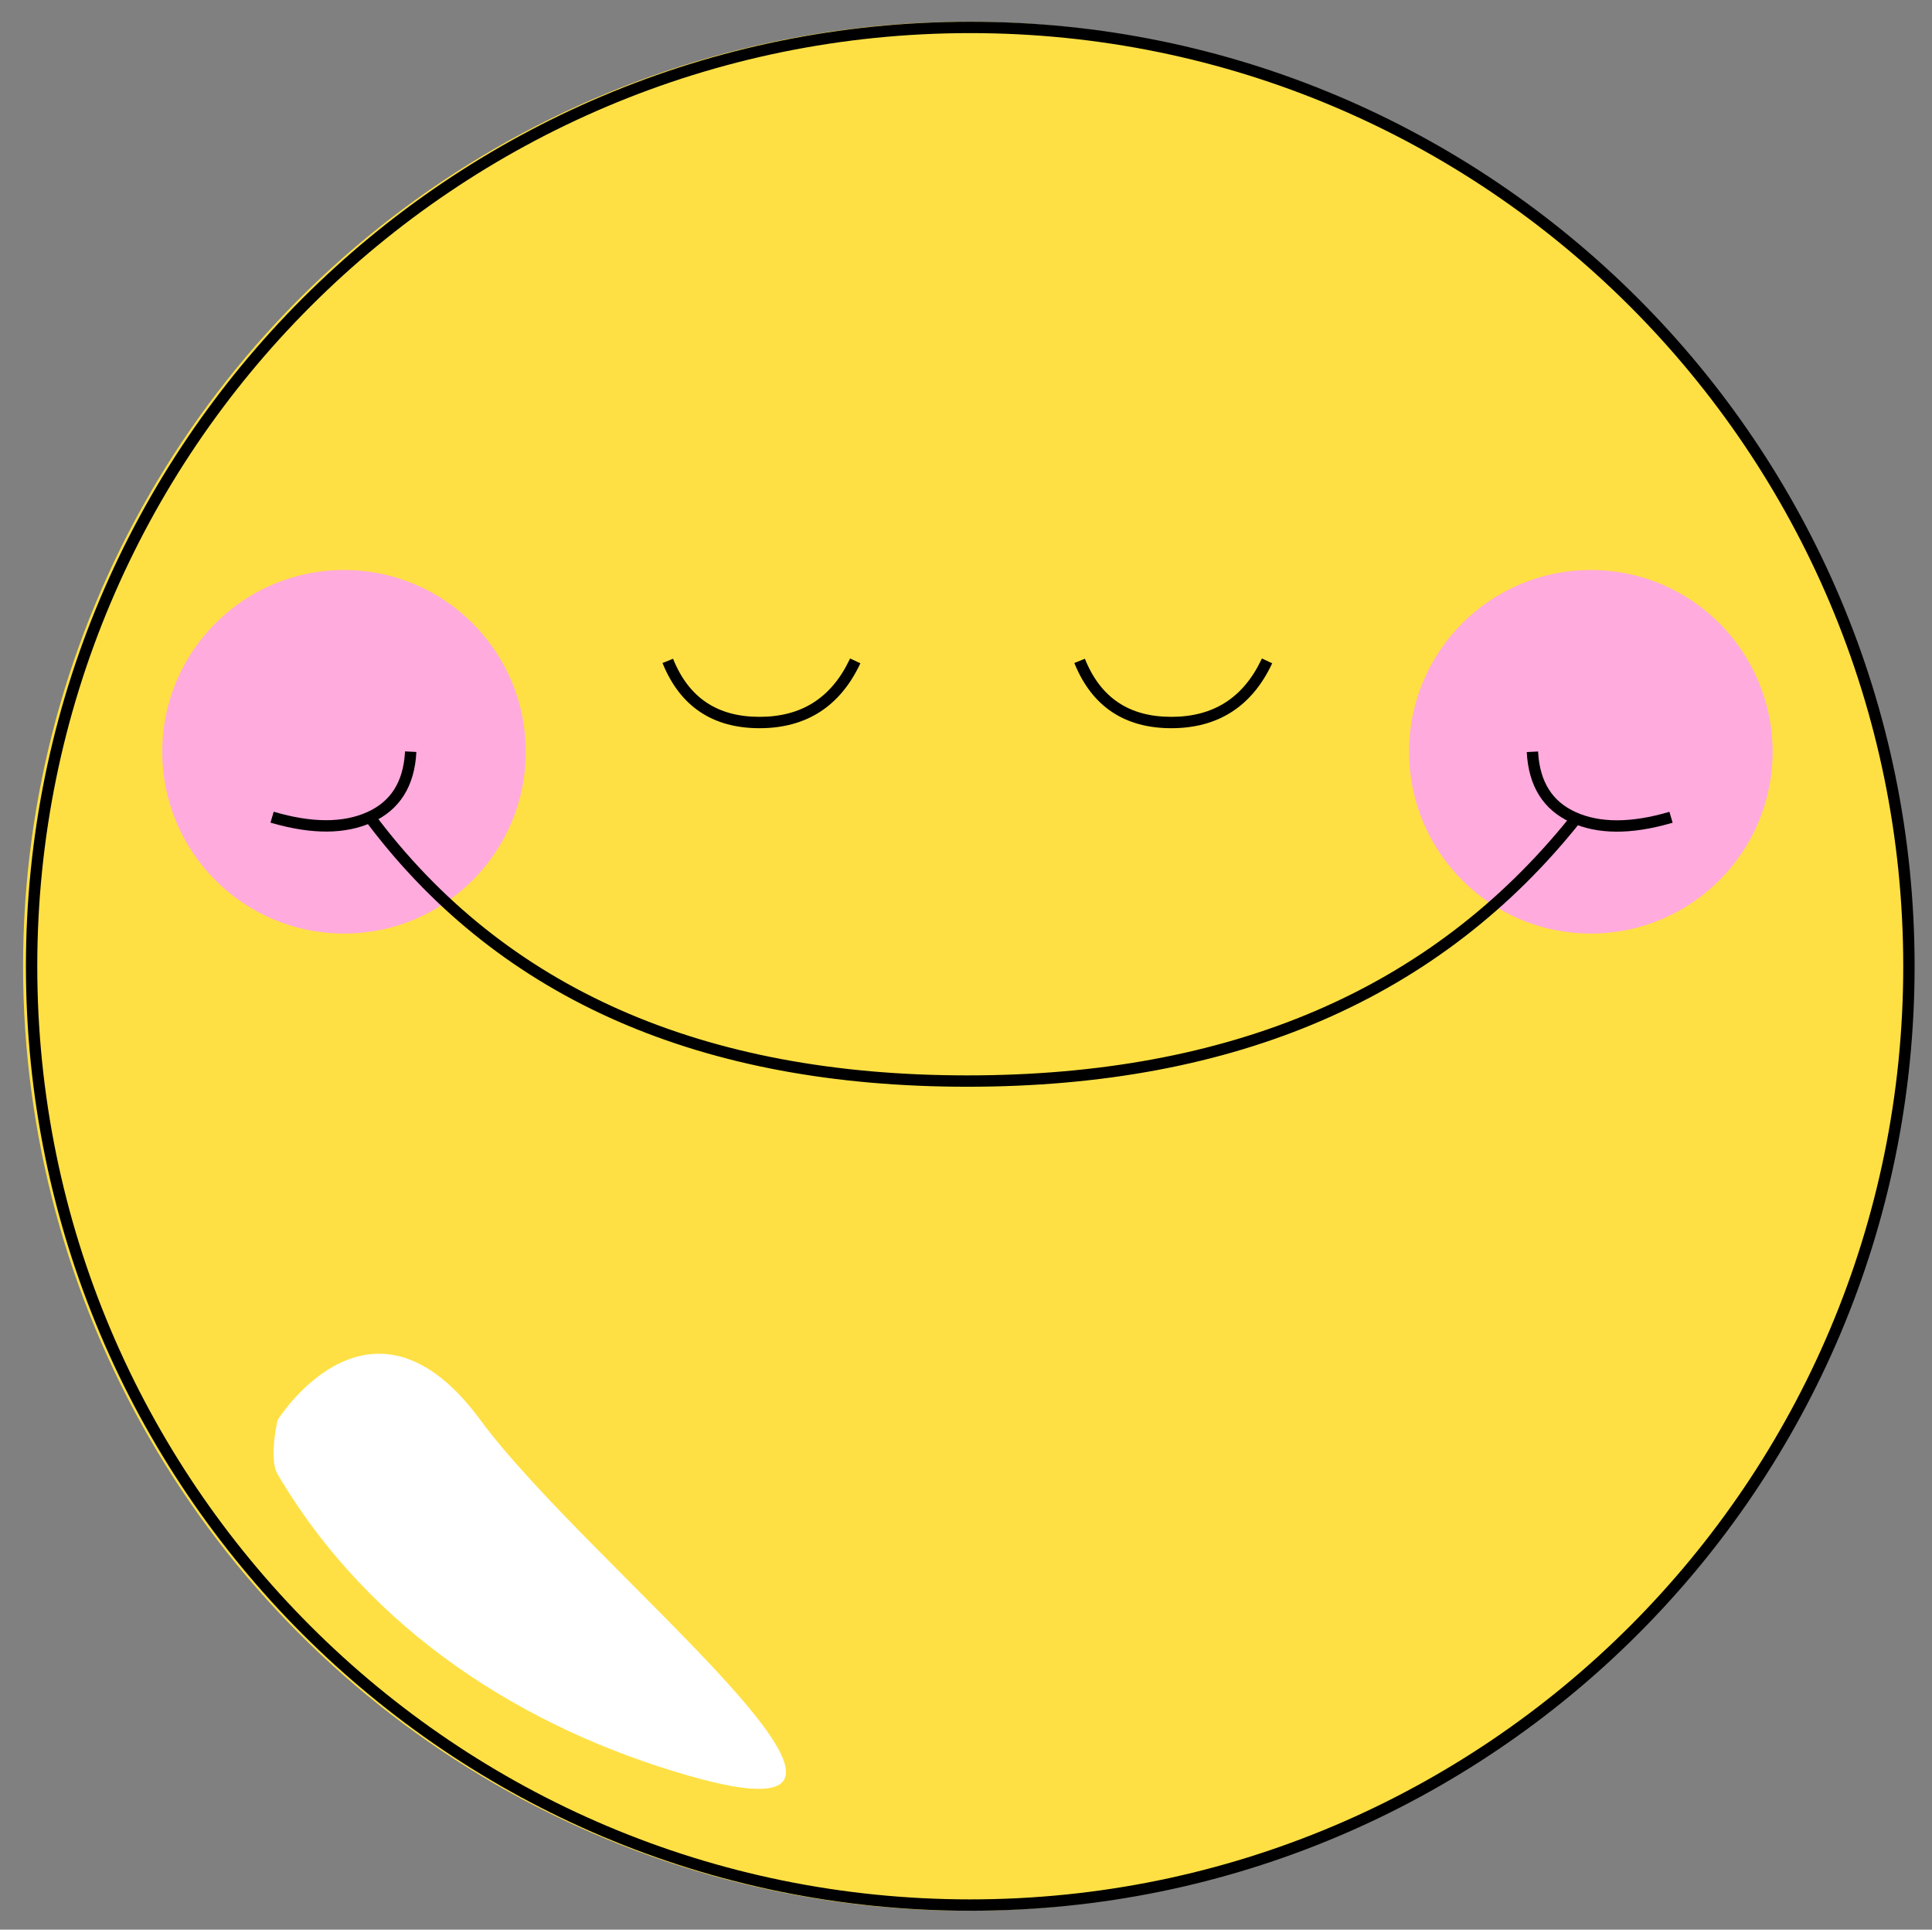 <svg viewBox="566.875 448.345 680.25 679.31" fill="none" xmlns="http://www.w3.org/2000/svg" xmlns:xlink="http://www.w3.org/1999/xlink" overflow="visible" width="680.25px" height="679.31px"><rect x="566.875" y="448.345" width="680.25" height="679.31" fill="#808080" stroke="none"/><g id="Master/Emoji/Smile"><g id="Group 4"><circle id="Oval" cx="907.5" cy="788.5" r="332.5" fill="#FFE044"/><path id="Oval Copy" fill-rule="evenodd" clip-rule="evenodd" d="M1241 788.5C1241 604.865 1092.13 456 908.5 456C724.865 456 576 604.865 576 788.5C576 972.135 724.865 1121 908.5 1121C1092.13 1121 1241 972.135 1241 788.5ZM580 788.5C580 607.074 727.074 460 908.5 460C1089.93 460 1237 607.074 1237 788.5C1237 969.926 1089.93 1117 908.5 1117C727.074 1117 580 969.926 580 788.5Z" fill="black"/><g id="Group 3"><circle id="Oval_2" cx="688" cy="713" r="64" fill="#FFABDD"/><circle id="Oval Copy 2" cx="1127" cy="713" r="64" fill="#FFABDD"/></g><g id="Group"><path id="Path 90 Copy" d="M1011.19 680.153L1014.81 681.847C1007.72 697.014 995.783 704.701 979.296 704.701C962.949 704.701 951.517 697.135 945.34 682.225L945.145 681.747L948.855 680.253C954.374 693.961 964.404 700.701 979.296 700.701C994.052 700.701 1004.51 694.073 1010.97 680.62L1011.19 680.153Z" fill="black"/><path id="Path 90 Copy 2" d="M866.188 680.153L869.812 681.847C862.721 697.014 850.783 704.701 834.296 704.701C817.949 704.701 806.517 697.135 800.34 682.225L800.145 681.747L803.855 680.253C809.374 693.961 819.404 700.701 834.296 700.701C849.052 700.701 859.512 694.073 865.967 680.62L866.188 680.153Z" fill="black"/></g><g id="Group 2"><path id="Path 89" d="M1120.61 734.778L1123.74 737.264C1074.23 799.703 1002.09 830.923 907.501 830.923C813.845 830.923 743.572 800.311 696.88 739.083L695.473 737.218L698.677 734.824C744.556 796.222 814.096 826.923 907.501 826.923C999.987 826.923 1070.47 796.82 1119.14 736.612L1120.61 734.778Z" fill="black"/><path id="Path 91" d="M709.481 712.864L713.476 713.066C712.868 725.064 707.643 733.428 697.901 737.842C688.538 742.086 676.829 742.155 662.816 738.143L662.113 737.939L663.243 734.102C676.721 738.07 687.709 738.07 696.25 734.199C704.437 730.489 708.806 723.644 709.452 713.364L709.481 712.864Z" fill="black"/><path id="Path 91 Copy" d="M1108.43 712.899L1104.44 713.101C1105.05 725.098 1110.27 733.463 1120.01 737.877C1129.38 742.121 1141.08 742.19 1155.1 738.178L1155.8 737.974L1154.67 734.137C1141.19 738.105 1130.21 738.105 1121.66 734.234C1113.48 730.524 1109.11 723.679 1108.46 713.399L1108.43 712.899Z" fill="black"/></g><path id="Path 90" fill-rule="evenodd" clip-rule="evenodd" d="M664.638 948.22C664.638 948.22 661.362 961.823 664.638 967.377C697.44 1023 752.067 1057.11 809.606 1073.53C904.533 1100.62 774.606 1000.66 735.991 948.22C697.376 895.78 664.638 948.22 664.638 948.22Z" fill="white"/></g></g></svg>